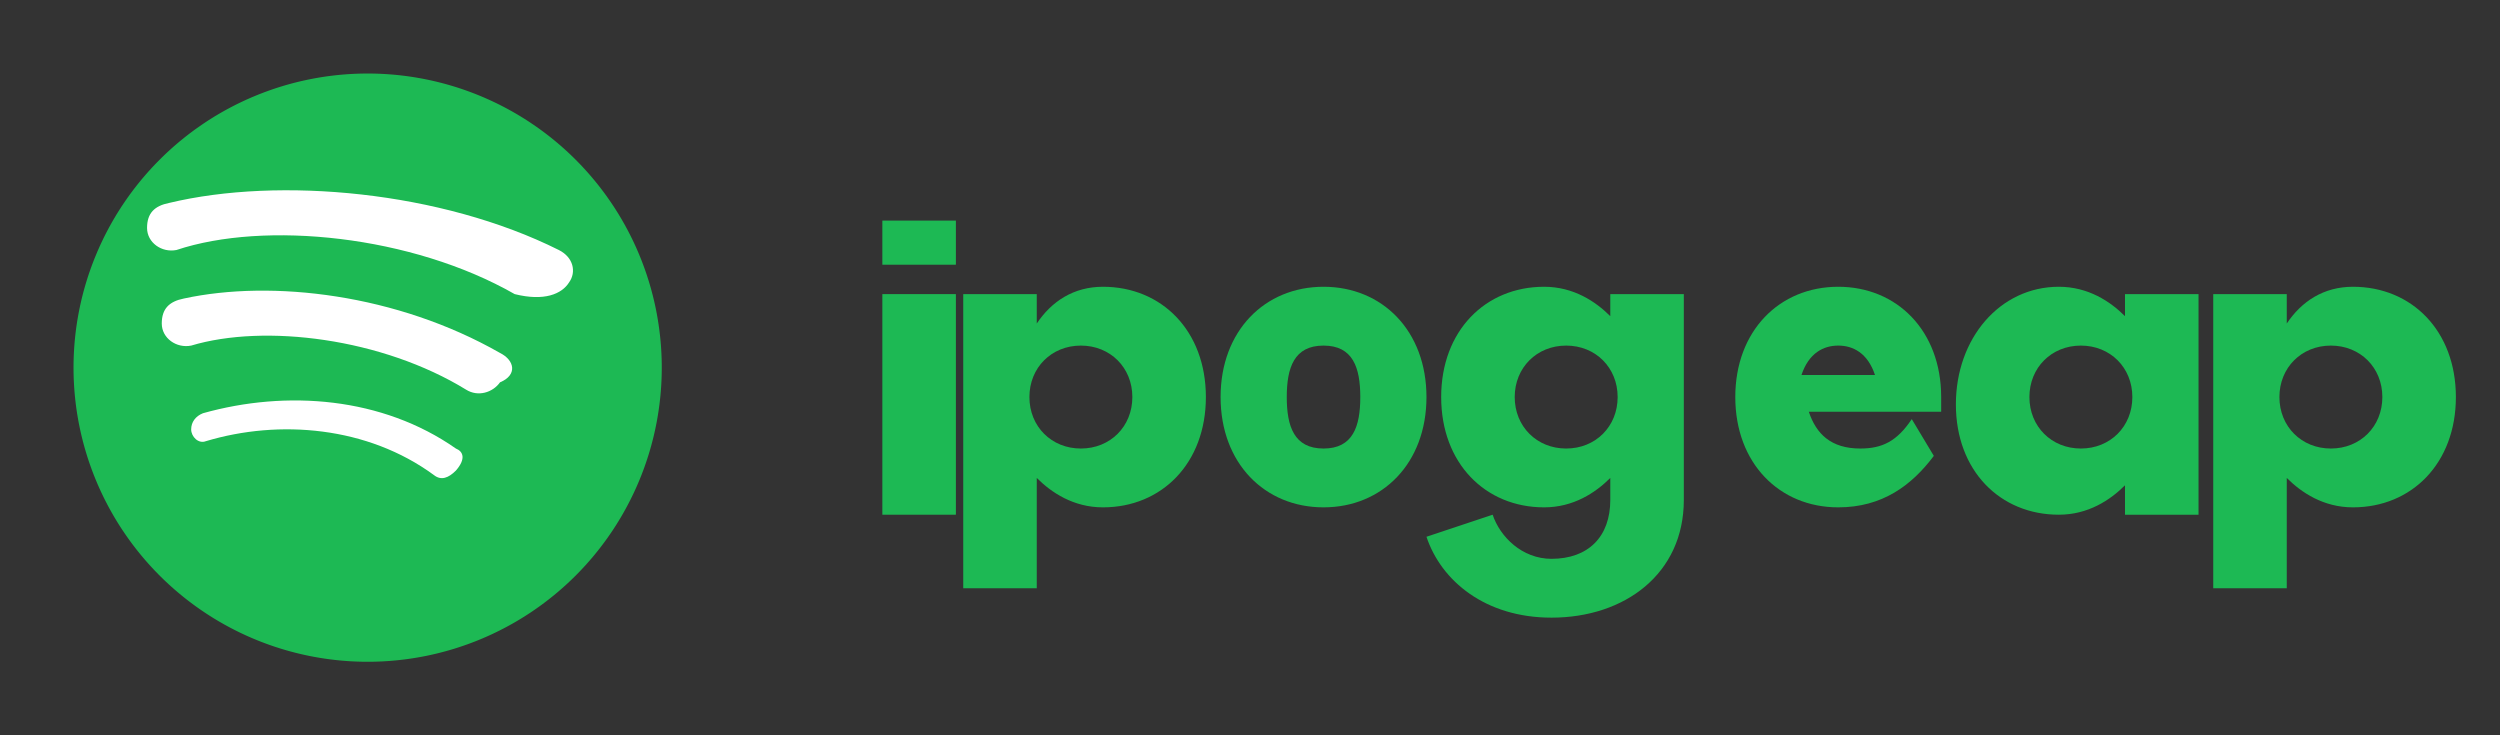 <svg xmlns="http://www.w3.org/2000/svg" viewBox="0 0 170 50" width="170" height="50">
  <rect x="0" y="0" width="170" height="50" fill="#333333" stroke="none"/>
  <path d="M25,5 A20,20 0 1,0 25,45 A20,20 0 1,0 25,5 Z" fill="#1DB954"/>
  <path d="M35,20 C28,16 18,15 12,17 C11,17.2 10,16.5 10,15.5 C10,14.5 10.5,14 11.5,13.8 C19,12 30,13 38,17 C39,17.5 39.2,18.5 38.7,19.2 C38.2,20 37,20.5 35,20 Z M34,26 C33.5,26.7 32.5,27 31.7,26.5 C26,23 18,22 13,23.5 C12,23.7 11,23 11,22 C11,21 11.5,20.5 12.5,20.3 C18.5,19 27,20 34,24 C35,24.5 35.2,25.5 34,26 Z M31,32 C30.5,32.5 30,32.7 29.5,32.3 C25,29 19,28.5 14,30 C13.5,30.2 13,29.7 13,29.2 C13,28.7 13.3,28.3 13.8,28.1 C19.5,26.5 26,27 31,30.5 C31.5,30.7 31.7,31.2 31,32 Z" fill="white"/>
  <path d="M60,20 L65,20 L65,35 L60,35 Z M60,15 L65,15 L65,18 L60,18 Z" fill="#1DB954"/>
  <path d="M75,19.5 C79,19.5 82,22.5 82,27 C82,31.5 79,34.5 75,34.5 C73,34.5 71.5,33.5 70.5,32.5 L70.5,40 L65.5,40 L65.5,20 L70.5,20 L70.5,22 C71.5,20.5 73,19.5 75,19.5 Z M73.5,30.5 C75.5,30.5 77,29 77,27 C77,25 75.5,23.5 73.5,23.5 C71.5,23.5 70,25 70,27 C70,29 71.5,30.5 73.5,30.5 Z" fill="#1DB954"/>
  <path d="M90,19.5 C94,19.5 97,22.5 97,27 C97,31.5 94,34.5 90,34.5 C86,34.5 83,31.5 83,27 C83,22.5 86,19.5 90,19.5 Z M90,30.5 C92,30.5 92.5,29 92.5,27 C92.5,25 92,23.5 90,23.5 C88,23.5 87.5,25 87.5,27 C87.5,29 88,30.5 90,30.5 Z" fill="#1DB954"/>
  <path d="M105,19.5 C107,19.5 108.5,20.5 109.5,21.5 L109.5,20 L114.5,20 L114.5,34 C114.5,39 110.5,42 105.5,42 C101,42 98,39.5 97,36.5 L101.5,35 C102,36.5 103.5,38 105.5,38 C108,38 109.5,36.5 109.5,34 L109.5,32.5 C108.5,33.5 107,34.5 105,34.5 C101,34.5 98,31.5 98,27 C98,22.5 101,19.5 105,19.5 Z M106.5,30.5 C108.5,30.5 110,29 110,27 C110,25 108.5,23.5 106.5,23.5 C104.5,23.5 103,25 103,27 C103,29 104.5,30.5 106.5,30.5 Z" fill="#1DB954"/>
  <path d="M125,34.5 C121,34.5 118,31.5 118,27 C118,22.5 121,19.5 125,19.5 C129,19.5 132,22.5 132,27 L132,28 L123,28 C123.5,29.5 124.5,30.5 126.5,30.5 C128,30.5 129,30 130,28.5 L131.5,31 C130,33 128,34.5 125,34.5 Z M127.5,25.5 C127,24 126,23.5 125,23.5 C124,23.5 123,24 122.5,25.5 L127.5,25.5 Z" fill="#1DB954"/>
  <path d="M140,19.5 C142,19.5 143.5,20.5 144.5,21.5 L144.5,20 L149.5,20 L149.5,35 L144.5,35 L144.5,33 C143.5,34 142,35 140,35 C136,35 133,32 133,27.5 C133,23 136,19.5 140,19.5 Z M141.5,30.5 C143.5,30.5 145,29 145,27 C145,25 143.5,23.5 141.5,23.5 C139.5,23.5 138,25 138,27 C138,29 139.5,30.5 141.5,30.5 Z" fill="#1DB954"/>
  <path d="M160,19.5 C164,19.5 167,22.5 167,27 C167,31.5 164,34.5 160,34.5 C158,34.5 156.5,33.5 155.5,32.5 L155.5,40 L150.5,40 L150.5,20 L155.5,20 L155.5,22 C156.5,20.5 158,19.5 160,19.5 Z M158.5,30.5 C160.5,30.5 162,29 162,27 C162,25 160.5,23.5 158.5,23.5 C156.5,23.5 155,25 155,27 C155,29 156.5,30.5 158.5,30.5 Z" fill="#1DB954"/>
</svg>